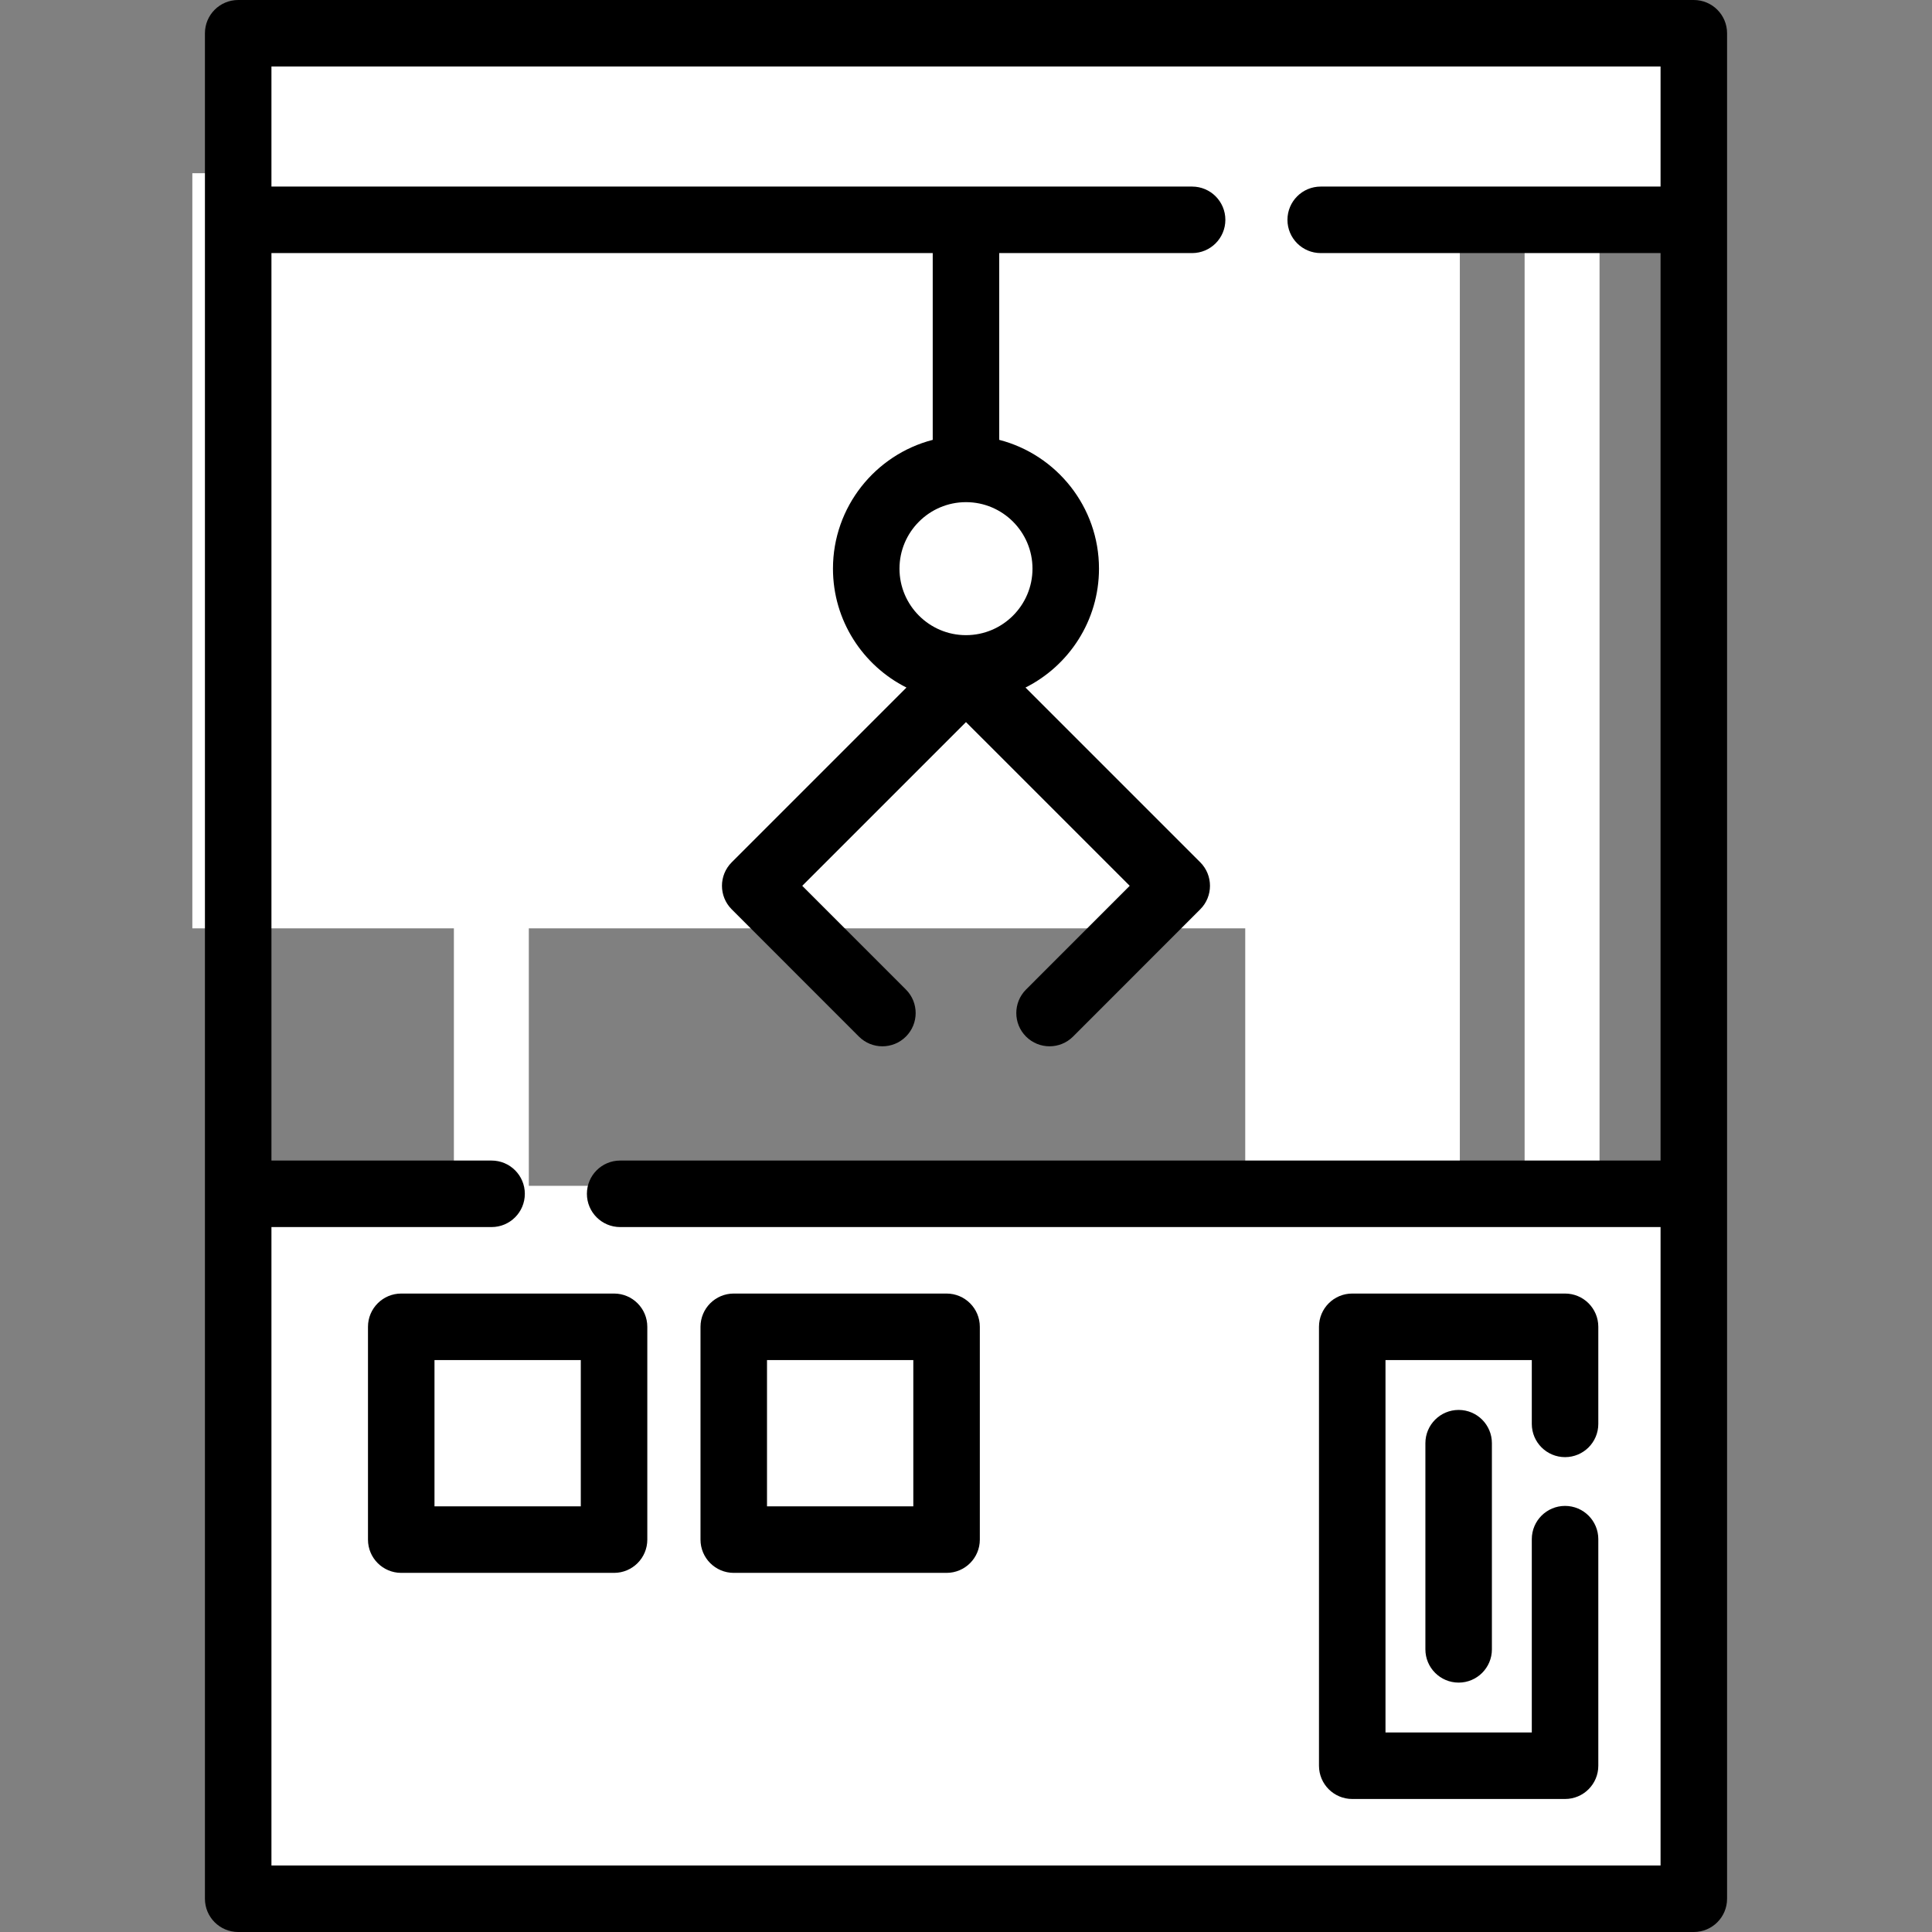 <?xml version="1.0" encoding="iso-8859-1"?>
<!-- Generator: Adobe Illustrator 19.0.0, SVG Export Plug-In . SVG Version: 6.00 Build 0)  -->
<svg version="1.1" id="Layer_1" xmlns="http://www.w3.org/2000/svg" xmlns:xlink="http://www.w3.org/1999/xlink" x="0px" y="0px"
	 viewBox="0 0 512 512" style="enable-background:new 0 0 512 512;" xml:space="preserve">
<rect x="0" y="0" width="512" height="512" fill="#808080" stroke="none"/>
<rect x="50.974" y="45.905" style="fill:white;" width="300.757" height="200.115"/>
<g>
	<rect x="330.002" y="57.905" style="fill:white;" width="56.871" height="258.115"/>
	<rect x="404.04" y="57.905" style="fill:white;" width="19.855" height="258.115"/>
	<rect x="120.286" y="57.905" style="fill:white;" width="19.855" height="258.115"/>
</g>
<g>
	<rect x="62.974" y="10.225" style="fill:white;" width="385.757" height="49.445"/>
	<rect x="62.974" y="314.257" style="fill:white;" width="385.757" height="186.815"/>
</g>
<g>
	<rect x="62.974" y="10.225" style="fill:white;" width="26.027" height="49.445"/>
	<rect x="62.974" y="314.257" style="fill:white;" width="26.027" height="186.815"/>
</g>
<g>
	<rect x="358.214" y="349.508" style="fill:white;" width="56.398" height="116.326"/>
	<rect x="194.3" y="349.508" style="fill:white;" width="56.398" height="56.398"/>
	<rect x="106.186" y="349.508" style="fill:white;" width="56.398" height="56.398"/>
</g>
<path d="M448.878,0H63.122c-4.867,0-8.813,3.946-8.813,8.813v494.375c0,4.867,3.946,8.813,8.813,8.813h385.757
	c4.867,0,8.813-3.946,8.813-8.813V8.813C457.691,3.946,453.745,0,448.878,0z M71.934,494.375v-169.19h58.339
	c4.867,0,8.813-3.946,8.813-8.813c0-4.867-3.946-8.813-8.813-8.813H71.934V67.07h175.248v49.497
	c-15.186,3.923-26.437,17.739-26.437,34.133c0,13.769,7.94,25.71,19.476,31.509l-46.311,46.311
	c-3.442,3.44-3.442,9.019-0.001,12.461l33.704,33.719c3.442,3.443,9.021,3.443,12.463,0.002c3.443-3.442,3.444-9.021,0.002-12.463
	l-27.475-27.488l43.39-43.39l43.391,43.39l-27.475,27.488c-3.44,3.443-3.439,9.022,0.002,12.463c1.72,1.719,3.975,2.579,6.23,2.579
	c2.256,0,4.512-0.861,6.233-2.583l33.704-33.719c3.44-3.442,3.439-9.021-0.001-12.461l-46.311-46.311
	c11.536-5.799,19.476-17.74,19.476-31.509c0-16.394-11.251-30.21-26.437-34.133V67.07h51.117c4.867,0,8.813-3.946,8.813-8.813
	s-3.946-8.813-8.813-8.813H71.934V17.625h368.131v31.819h-90.065c-4.867,0-8.813,3.946-8.813,8.813s3.946,8.813,8.813,8.813h90.065
	v240.49H164.349c-4.867,0-8.813,3.946-8.813,8.813c0,4.867,3.946,8.813,8.813,8.813h275.717v169.19H71.934z M255.997,168.323
	c-9.717,0-17.624-7.907-17.624-17.624c0-9.717,7.907-17.624,17.624-17.624c9.719,0,17.624,7.907,17.624,17.624
	C273.621,160.417,265.714,168.323,255.997,168.323z"/>
<path d="M414.756,342.804h-56.398c-4.867,0-8.813,3.946-8.813,8.813v116.32c0,4.867,3.946,8.813,8.813,8.813h56.398
	c4.867,0,8.813-3.946,8.813-8.813v-60.043c0-4.867-3.946-8.813-8.813-8.813c-4.867,0-8.813,3.946-8.813,8.813v51.231H367.17v-98.695
	h38.773v16.914c0,4.867,3.946,8.813,8.813,8.813c4.867,0,8.813-3.946,8.813-8.813v-25.727
	C423.569,346.75,419.624,342.804,414.756,342.804z"/>
<path d="M377.744,382.46v54.636c0,4.867,3.946,8.813,8.813,8.813c4.867,0,8.813-3.946,8.813-8.813V382.46
	c0-4.867-3.946-8.813-8.813-8.813C381.69,373.647,377.744,377.593,377.744,382.46z"/>
<path d="M250.85,342.804h-56.397c-4.867,0-8.813,3.946-8.813,8.813v56.398c0,4.867,3.946,8.813,8.813,8.813h56.398
	c4.867,0,8.813-3.946,8.813-8.813v-56.398C259.663,346.75,255.717,342.804,250.85,342.804z M242.037,399.202h-38.772v-38.773h38.773
	v38.773H242.037z"/>
<path d="M162.729,342.804h-56.397c-4.867,0-8.813,3.946-8.813,8.813v56.398c0,4.867,3.946,8.813,8.813,8.813h56.398
	c4.867,0,8.813-3.946,8.813-8.813v-56.398C171.541,346.75,167.596,342.804,162.729,342.804z M153.916,399.202h-38.772v-38.773
	h38.773v38.773H153.916z"/>
<g>
</g>
<g>
</g>
<g>
</g>
<g>
</g>
<g>
</g>
<g>
</g>
<g>
</g>
<g>
</g>
<g>
</g>
<g>
</g>
<g>
</g>
<g>
</g>
<g>
</g>
<g>
</g>
<g>
</g>
</svg>
